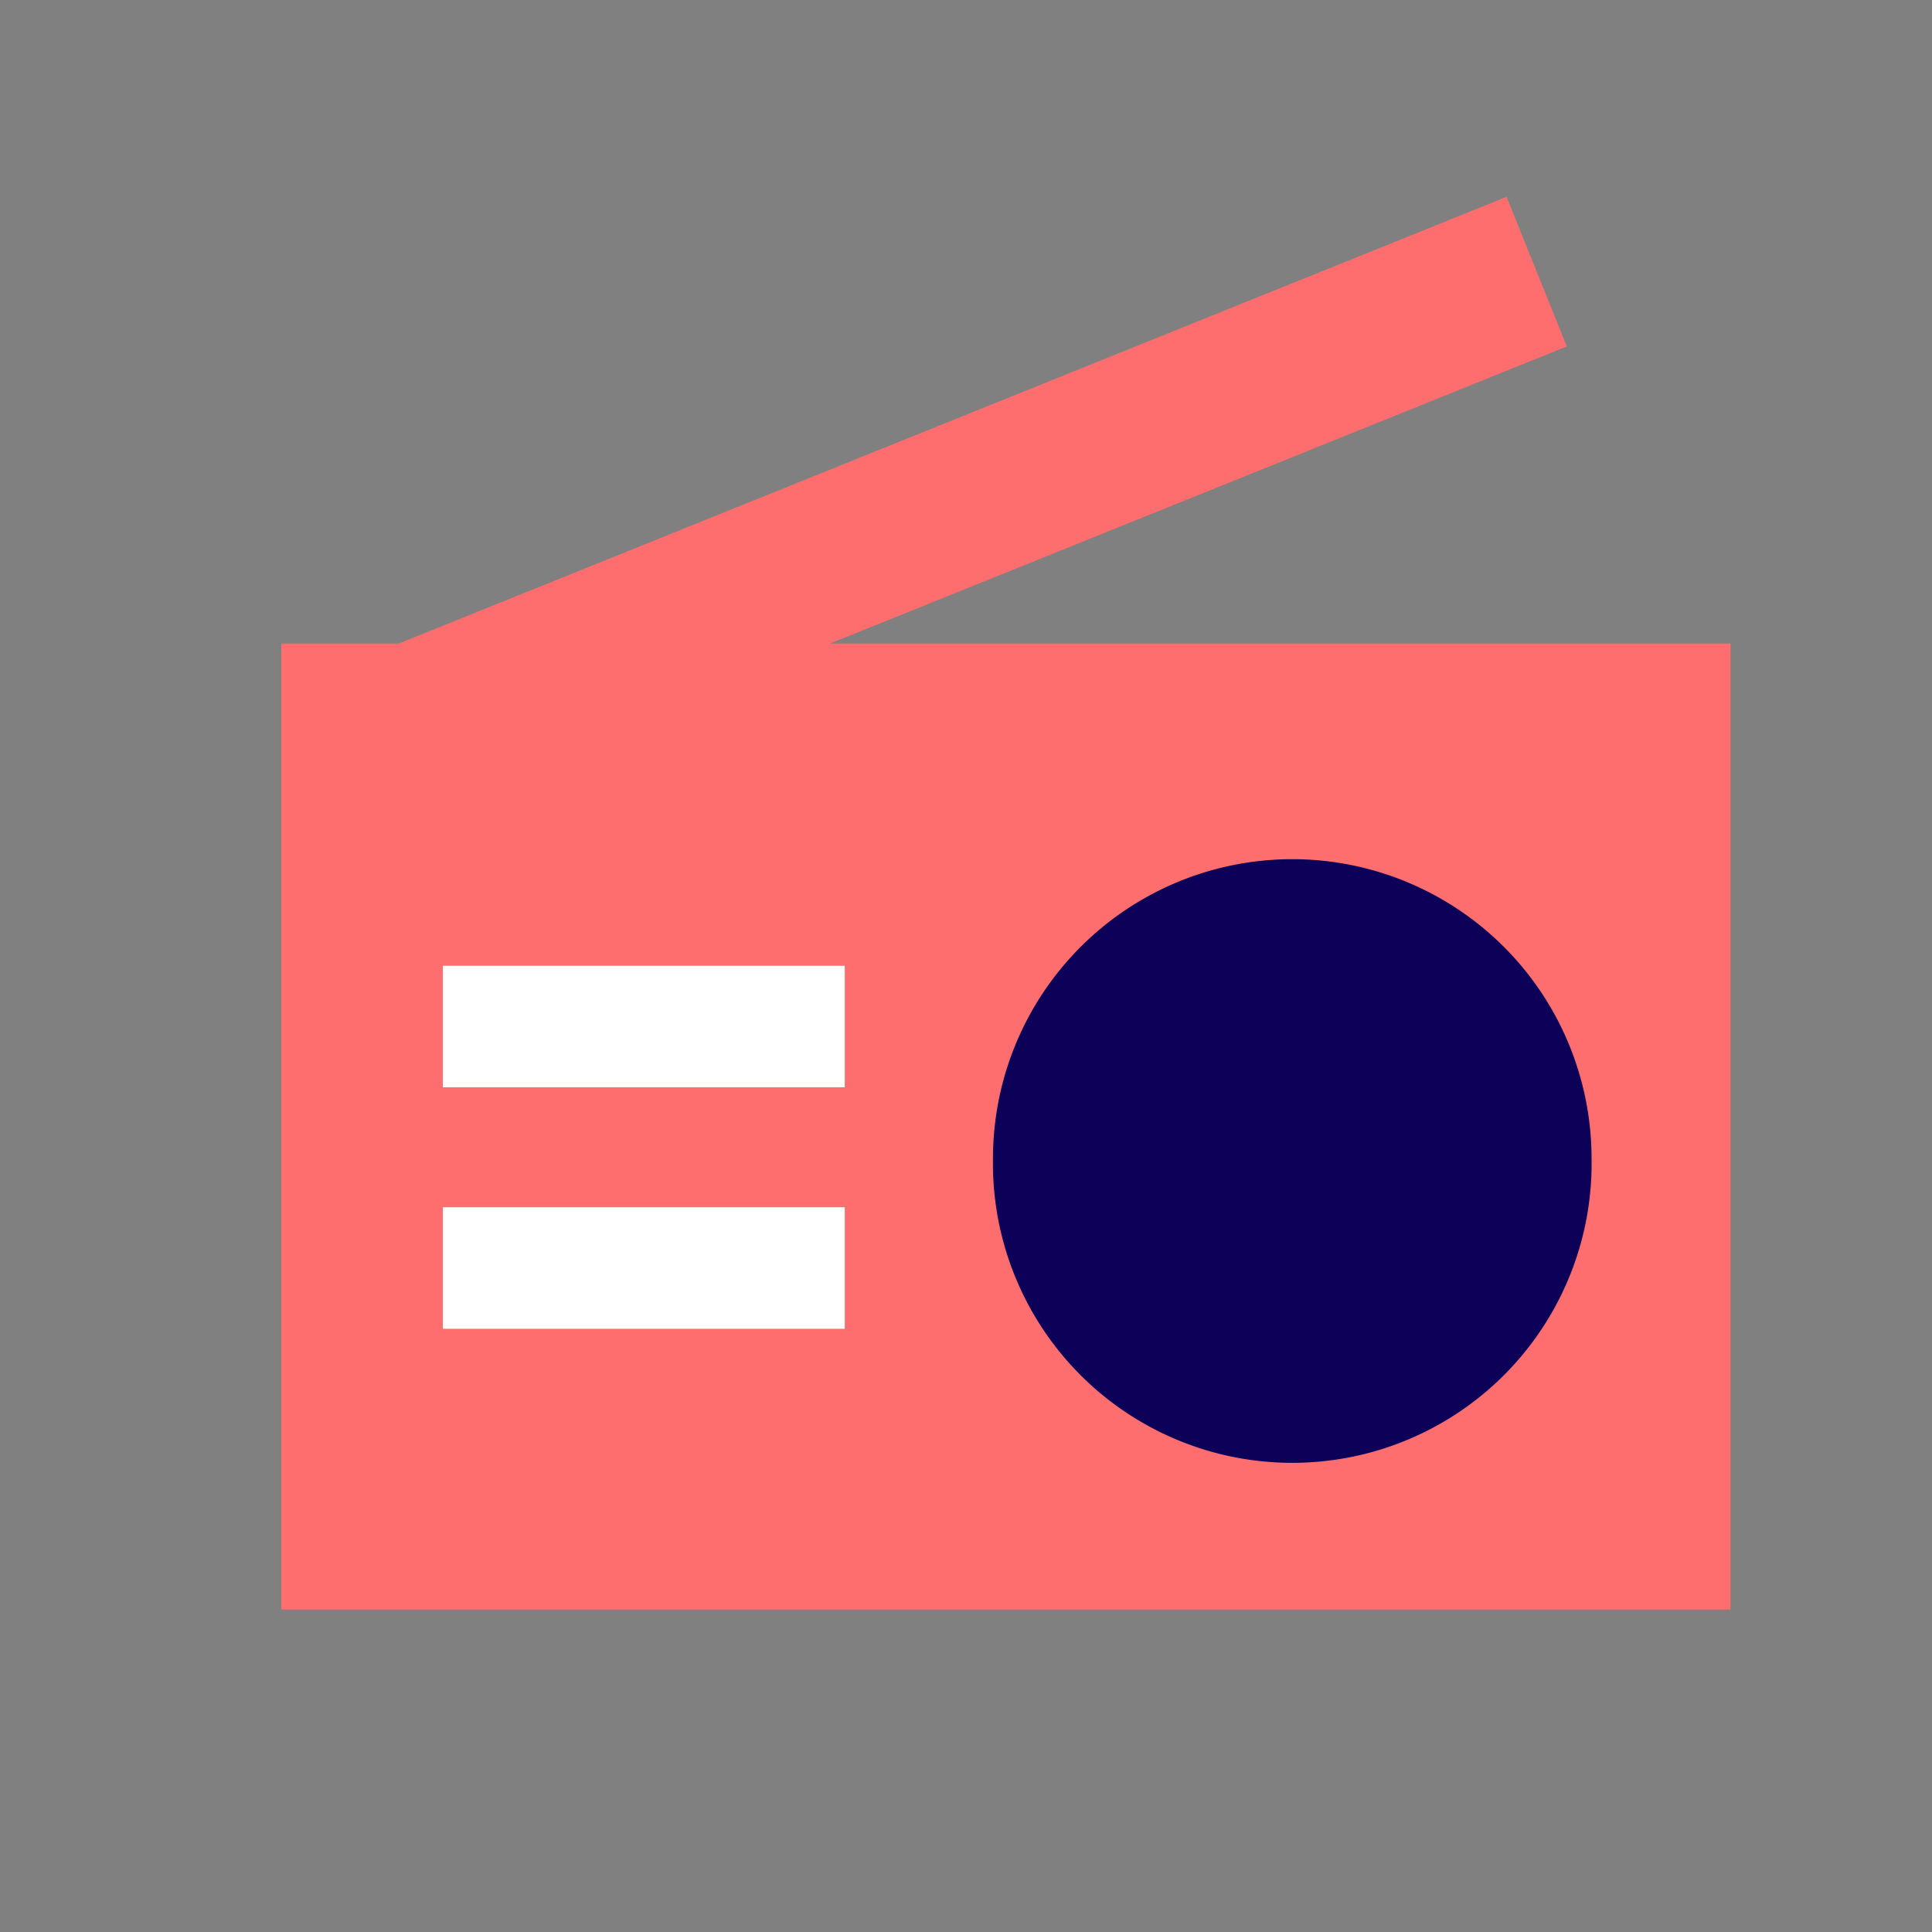<svg viewBox="0 0 48 48" xmlns="http://www.w3.org/2000/svg" height="1em" width="1em">
  <rect x="0" y="0" width="48" height="48" fill="#808080" stroke="none"/>
  <path style="fill-rule:evenodd;fill:#ff6e6e" d="M36.994 35.988H.989v-24h2.919L31.43.89l1.497 3.717-18.305 7.381h22.372z" transform="translate(6 4)"/>
  <path d="M33.542 24.785a7.437 7.437 0 1 1-14.872 0 7.438 7.438 0 0 1 7.436-7.439 7.438 7.438 0 0 1 7.436 7.439Z" style="fill:#0c0058;fill-rule:evenodd" transform="translate(6 4)"/>
  <path d="M5.002 29.013v-3.019h9.986v3.019H5.002Zm0-9.019h9.986v3.019H5.002v-3.019Z" style="fill:#fff" transform="translate(6 4)"/>
</svg>
